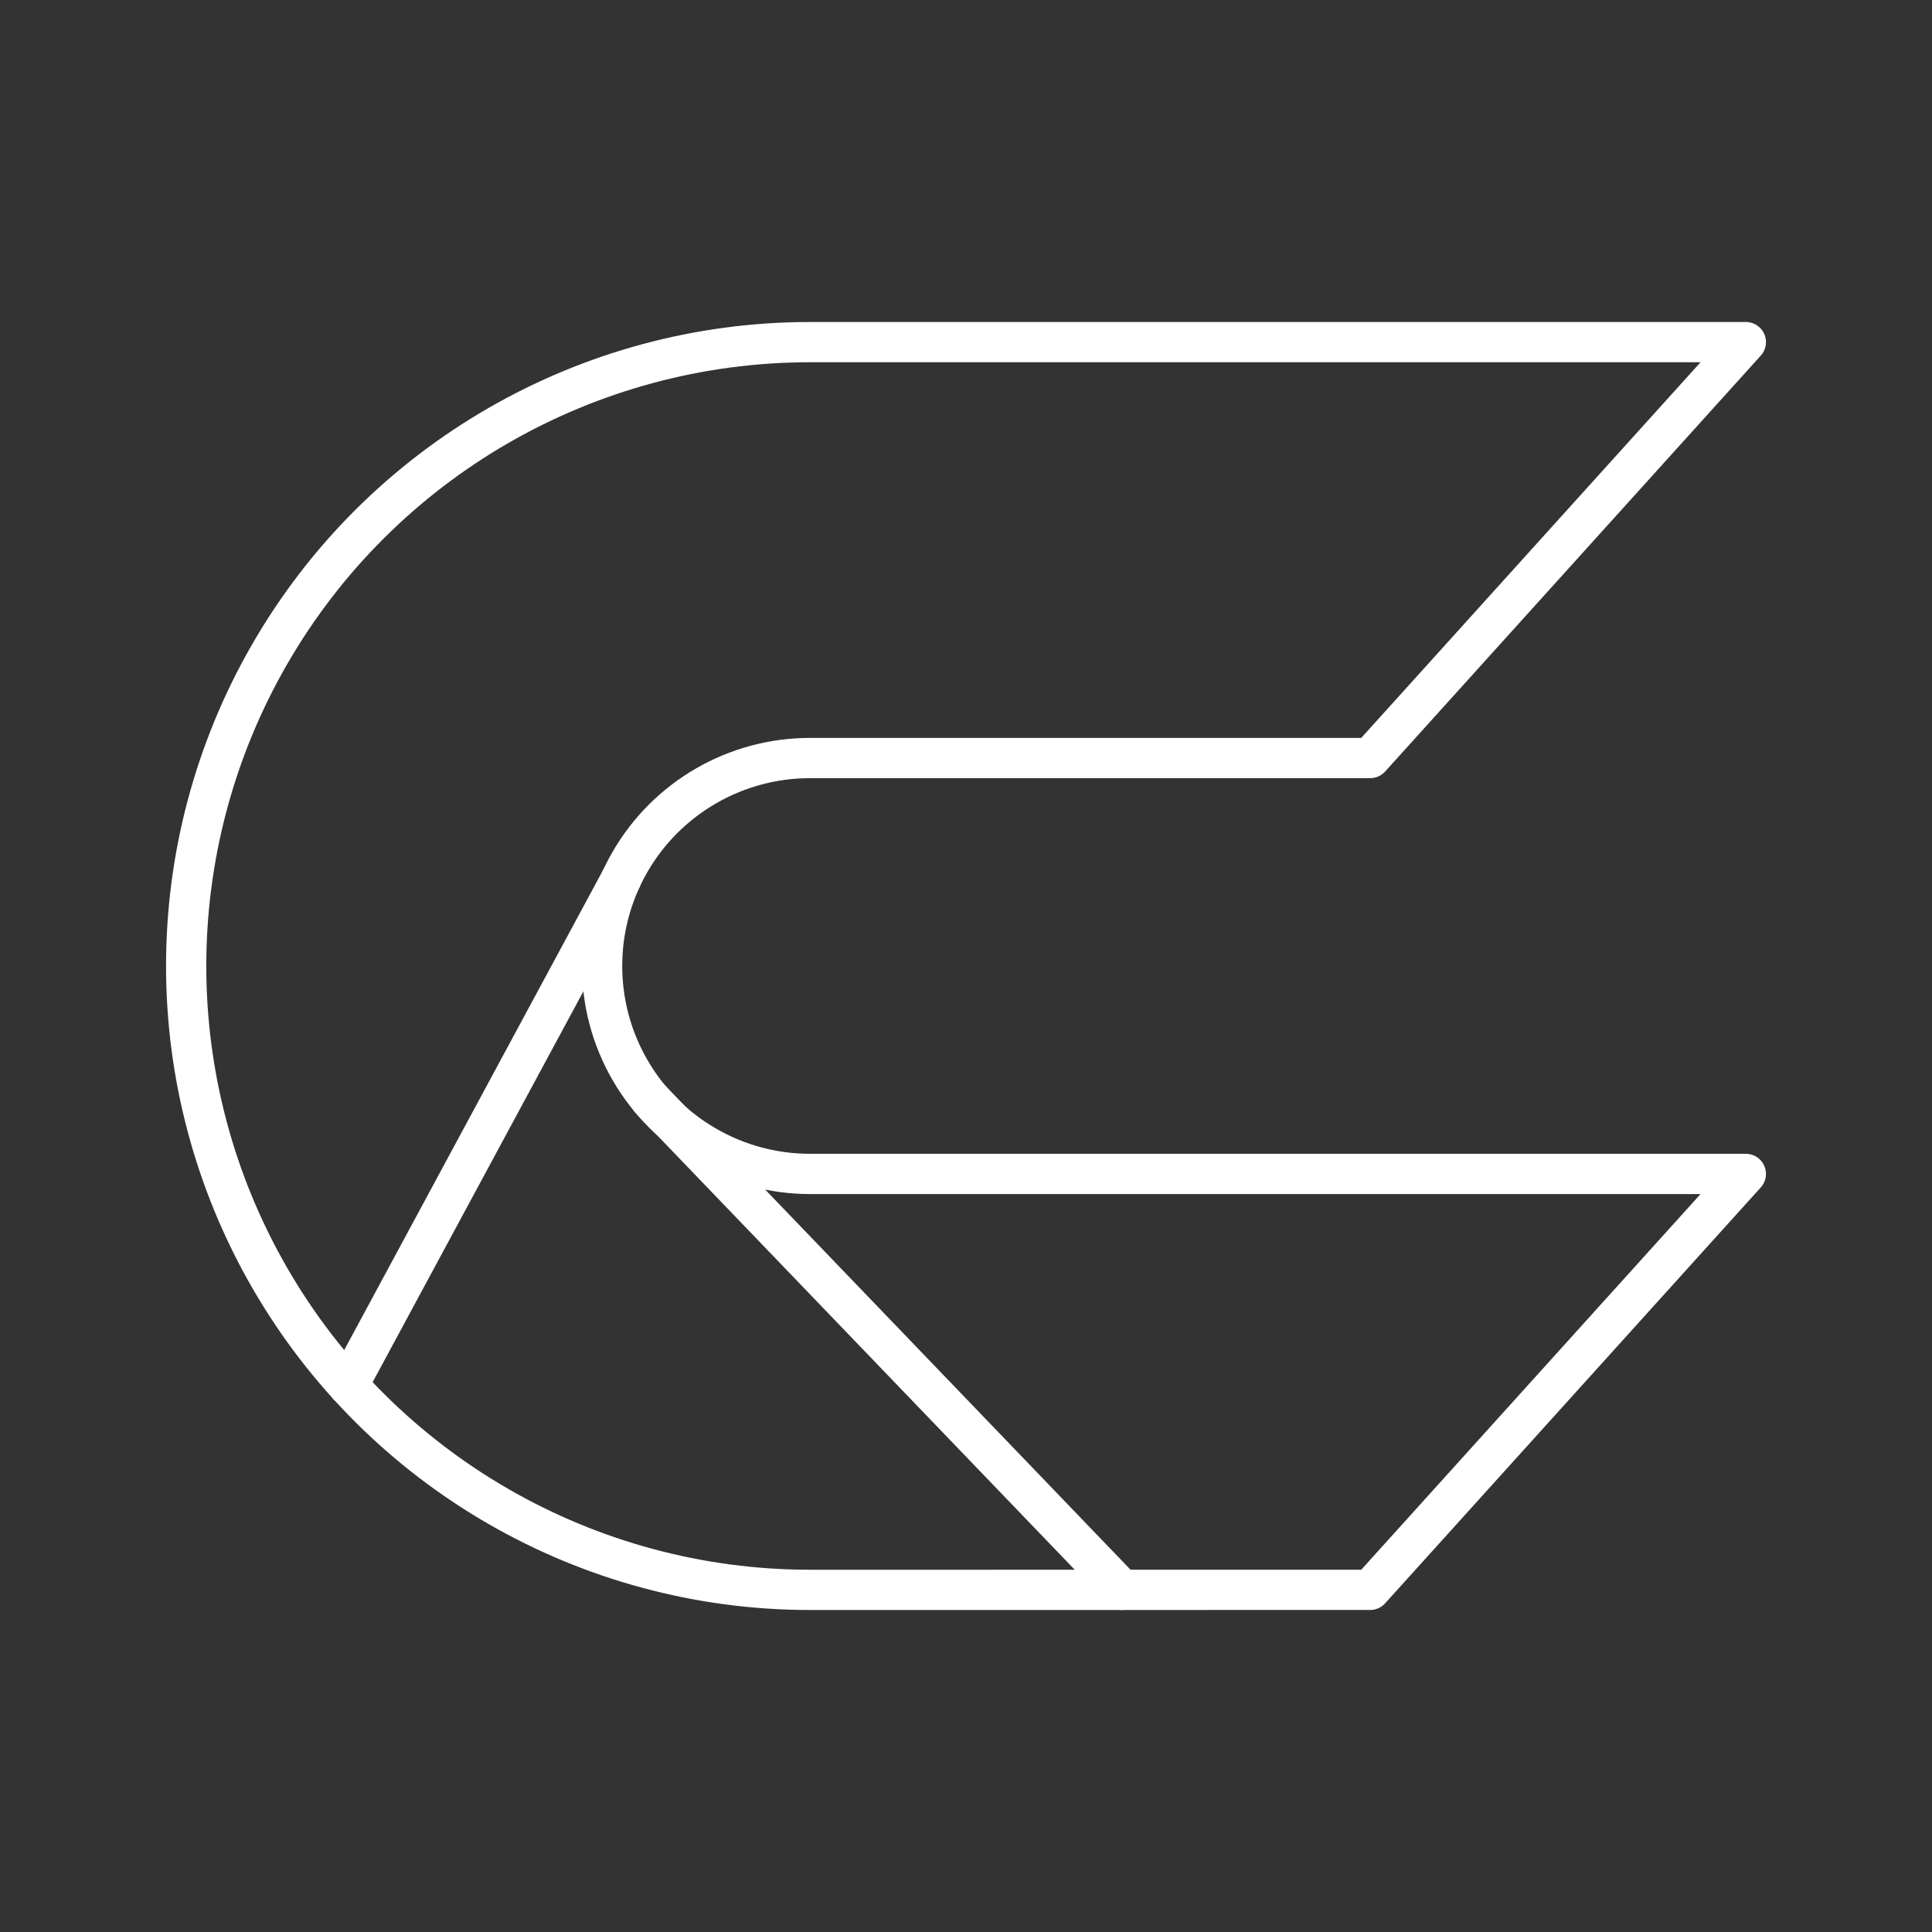 <?xml version="1.0" encoding="UTF-8"?><svg id="b" xmlns="http://www.w3.org/2000/svg" viewBox="0 0 48 48"><rect x="0" y="0" width="48" height="48" fill="#333333" stroke="none"/><defs><style>.f{fill:none;stroke:#fff;stroke-linecap:round;stroke-linejoin:round;}</style></defs><path class="f" d="M34.042,39.499l9.333-10.333h-23.25c-1.846,0-3.551-.985-4.474-2.583-.923-1.599-.923-3.568,0-5.167.923-1.599,2.629-2.583,4.474-2.583h13.917l9.333-10.333h-23.25c-5.538,0-10.655,2.954-13.423,7.75-2.769,4.796-2.769,10.704,0,15.5,2.769,4.796,7.886,7.75,13.423,7.75l13.917-.001Z"/><path class="f" d="M27.875,39.499l-11.724-12.198"/><path class="f" d="M15.434,21.834l-6.786,12.583"/></svg>
